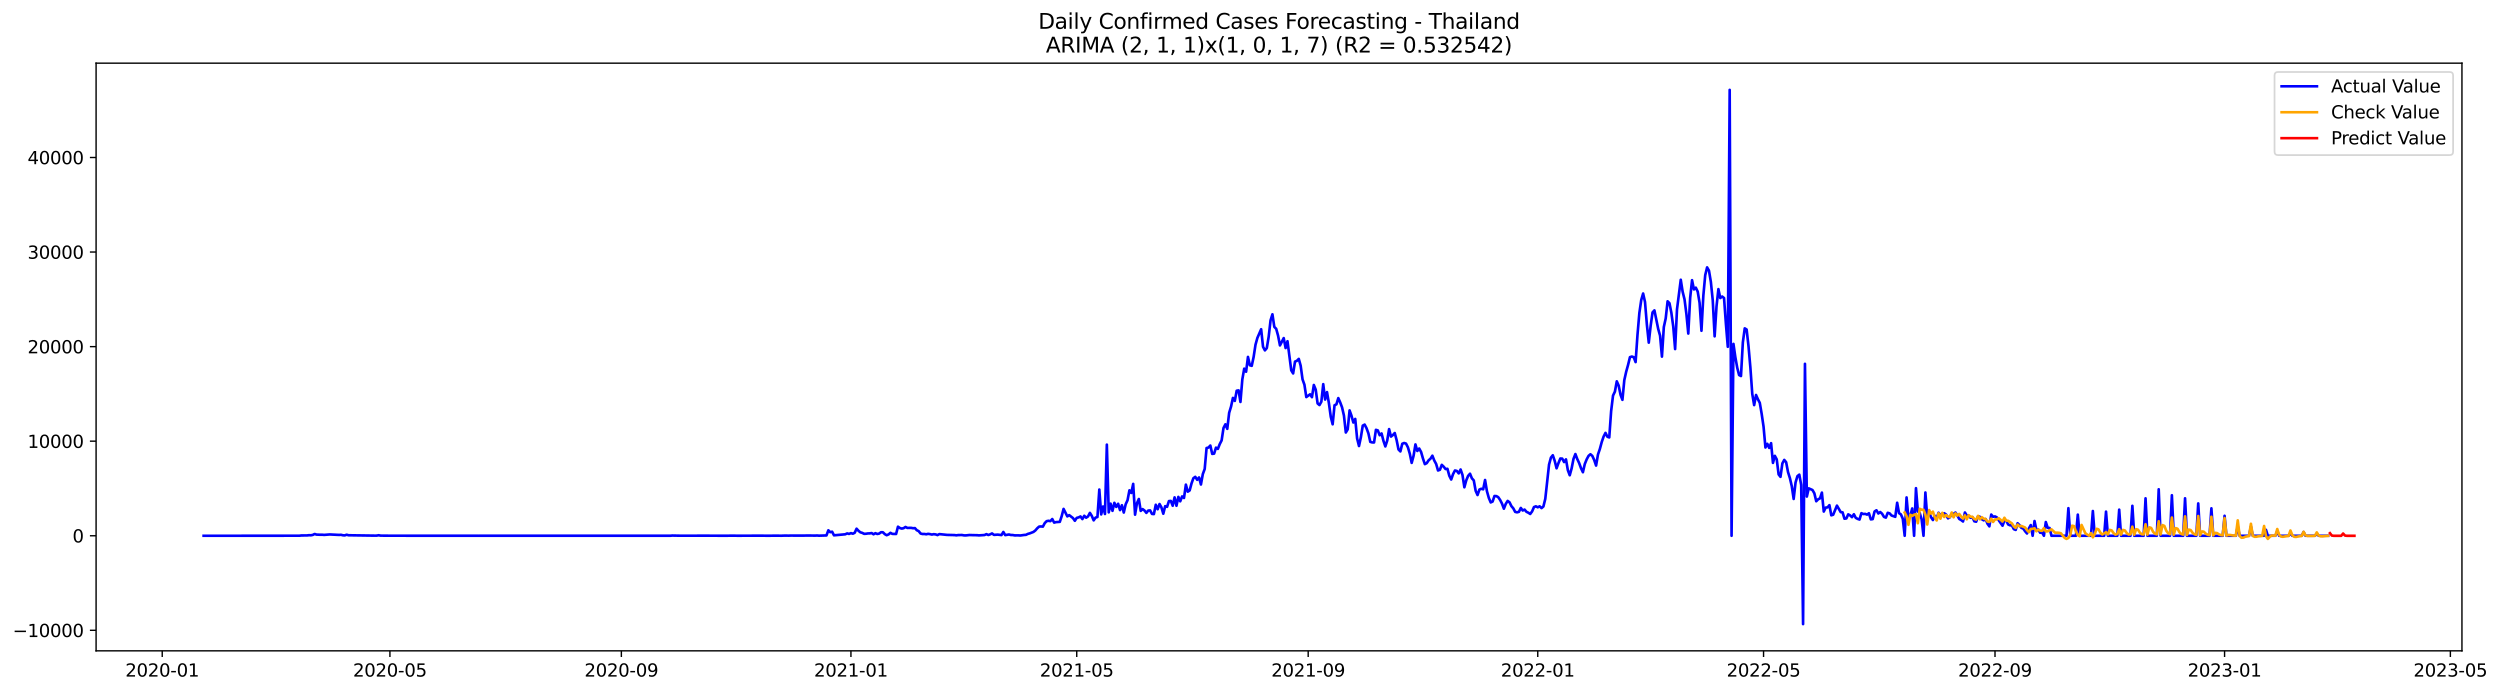 <?xml version="1.0" encoding="utf-8" standalone="no"?>
<!DOCTYPE svg PUBLIC "-//W3C//DTD SVG 1.1//EN"
  "http://www.w3.org/Graphics/SVG/1.1/DTD/svg11.dtd">
<svg xmlns:xlink="http://www.w3.org/1999/xlink" width="1415.133pt" height="392.274pt" viewBox="0 0 1415.133 392.274" xmlns="http://www.w3.org/2000/svg" version="1.1">
 <defs>
  <style type="text/css">*{stroke-linejoin: round; stroke-linecap: butt}</style>
 </defs>
 <g id="figure_1">
  <g id="patch_1">
   <path d="M 0 392.274 
L 1415.133 392.274 
L 1415.133 0 
L 0 0 
z
" style="fill: #ffffff"/>
  </g>
  <g id="axes_1">
   <g id="patch_2">
    <path d="M 54.392 368.396 
L 1393.592 368.396 
L 1393.592 35.755 
L 54.392 35.755 
z
" style="fill: #ffffff"/>
   </g>
   <g id="matplotlib.axis_1">
    <g id="xtick_1">
     <g id="line2d_1">
      <defs>
       <path id="m85ce8b664c" d="M 0 0 
L 0 3.5 
" style="stroke: #000000; stroke-width: 0.8"/>
      </defs>
      <g>
       <use xlink:href="#m85ce8b664c" x="91.832" y="368.396" style="stroke: #000000; stroke-width: 0.8"/>
      </g>
     </g>
     <g id="text_1">
      <!-- 2020-01 -->
      <g transform="translate(70.94 382.994)scale(0.1 -0.1)">
       <defs>
        <path id="DejaVuSans-32" d="M 1228 531 
L 3431 531 
L 3431 0 
L 469 0 
L 469 531 
Q 828 903 1448 1529 
Q 2069 2156 2228 2338 
Q 2531 2678 2651 2914 
Q 2772 3150 2772 3378 
Q 2772 3750 2511 3984 
Q 2250 4219 1831 4219 
Q 1534 4219 1204 4116 
Q 875 4013 500 3803 
L 500 4441 
Q 881 4594 1212 4672 
Q 1544 4750 1819 4750 
Q 2544 4750 2975 4387 
Q 3406 4025 3406 3419 
Q 3406 3131 3298 2873 
Q 3191 2616 2906 2266 
Q 2828 2175 2409 1742 
Q 1991 1309 1228 531 
z
" transform="scale(0.016)"/>
        <path id="DejaVuSans-30" d="M 2034 4250 
Q 1547 4250 1301 3770 
Q 1056 3291 1056 2328 
Q 1056 1369 1301 889 
Q 1547 409 2034 409 
Q 2525 409 2770 889 
Q 3016 1369 3016 2328 
Q 3016 3291 2770 3770 
Q 2525 4250 2034 4250 
z
M 2034 4750 
Q 2819 4750 3233 4129 
Q 3647 3509 3647 2328 
Q 3647 1150 3233 529 
Q 2819 -91 2034 -91 
Q 1250 -91 836 529 
Q 422 1150 422 2328 
Q 422 3509 836 4129 
Q 1250 4750 2034 4750 
z
" transform="scale(0.016)"/>
        <path id="DejaVuSans-2d" d="M 313 2009 
L 1997 2009 
L 1997 1497 
L 313 1497 
L 313 2009 
z
" transform="scale(0.016)"/>
        <path id="DejaVuSans-31" d="M 794 531 
L 1825 531 
L 1825 4091 
L 703 3866 
L 703 4441 
L 1819 4666 
L 2450 4666 
L 2450 531 
L 3481 531 
L 3481 0 
L 794 0 
L 794 531 
z
" transform="scale(0.016)"/>
       </defs>
       <use xlink:href="#DejaVuSans-32"/>
       <use xlink:href="#DejaVuSans-30" x="63.623"/>
       <use xlink:href="#DejaVuSans-32" x="127.246"/>
       <use xlink:href="#DejaVuSans-30" x="190.869"/>
       <use xlink:href="#DejaVuSans-2d" x="254.492"/>
       <use xlink:href="#DejaVuSans-30" x="290.576"/>
       <use xlink:href="#DejaVuSans-31" x="354.199"/>
      </g>
     </g>
    </g>
    <g id="xtick_2">
     <g id="line2d_2">
      <g>
       <use xlink:href="#m85ce8b664c" x="220.714" y="368.396" style="stroke: #000000; stroke-width: 0.8"/>
      </g>
     </g>
     <g id="text_2">
      <!-- 2020-05 -->
      <g transform="translate(199.822 382.994)scale(0.1 -0.1)">
       <defs>
        <path id="DejaVuSans-35" d="M 691 4666 
L 3169 4666 
L 3169 4134 
L 1269 4134 
L 1269 2991 
Q 1406 3038 1543 3061 
Q 1681 3084 1819 3084 
Q 2600 3084 3056 2656 
Q 3513 2228 3513 1497 
Q 3513 744 3044 326 
Q 2575 -91 1722 -91 
Q 1428 -91 1123 -41 
Q 819 9 494 109 
L 494 744 
Q 775 591 1075 516 
Q 1375 441 1709 441 
Q 2250 441 2565 725 
Q 2881 1009 2881 1497 
Q 2881 1984 2565 2268 
Q 2250 2553 1709 2553 
Q 1456 2553 1204 2497 
Q 953 2441 691 2322 
L 691 4666 
z
" transform="scale(0.016)"/>
       </defs>
       <use xlink:href="#DejaVuSans-32"/>
       <use xlink:href="#DejaVuSans-30" x="63.623"/>
       <use xlink:href="#DejaVuSans-32" x="127.246"/>
       <use xlink:href="#DejaVuSans-30" x="190.869"/>
       <use xlink:href="#DejaVuSans-2d" x="254.492"/>
       <use xlink:href="#DejaVuSans-30" x="290.576"/>
       <use xlink:href="#DejaVuSans-35" x="354.199"/>
      </g>
     </g>
    </g>
    <g id="xtick_3">
     <g id="line2d_3">
      <g>
       <use xlink:href="#m85ce8b664c" x="351.726" y="368.396" style="stroke: #000000; stroke-width: 0.8"/>
      </g>
     </g>
     <g id="text_3">
      <!-- 2020-09 -->
      <g transform="translate(330.834 382.994)scale(0.1 -0.1)">
       <defs>
        <path id="DejaVuSans-39" d="M 703 97 
L 703 672 
Q 941 559 1184 500 
Q 1428 441 1663 441 
Q 2288 441 2617 861 
Q 2947 1281 2994 2138 
Q 2813 1869 2534 1725 
Q 2256 1581 1919 1581 
Q 1219 1581 811 2004 
Q 403 2428 403 3163 
Q 403 3881 828 4315 
Q 1253 4750 1959 4750 
Q 2769 4750 3195 4129 
Q 3622 3509 3622 2328 
Q 3622 1225 3098 567 
Q 2575 -91 1691 -91 
Q 1453 -91 1209 -44 
Q 966 3 703 97 
z
M 1959 2075 
Q 2384 2075 2632 2365 
Q 2881 2656 2881 3163 
Q 2881 3666 2632 3958 
Q 2384 4250 1959 4250 
Q 1534 4250 1286 3958 
Q 1038 3666 1038 3163 
Q 1038 2656 1286 2365 
Q 1534 2075 1959 2075 
z
" transform="scale(0.016)"/>
       </defs>
       <use xlink:href="#DejaVuSans-32"/>
       <use xlink:href="#DejaVuSans-30" x="63.623"/>
       <use xlink:href="#DejaVuSans-32" x="127.246"/>
       <use xlink:href="#DejaVuSans-30" x="190.869"/>
       <use xlink:href="#DejaVuSans-2d" x="254.492"/>
       <use xlink:href="#DejaVuSans-30" x="290.576"/>
       <use xlink:href="#DejaVuSans-39" x="354.199"/>
      </g>
     </g>
    </g>
    <g id="xtick_4">
     <g id="line2d_4">
      <g>
       <use xlink:href="#m85ce8b664c" x="481.673" y="368.396" style="stroke: #000000; stroke-width: 0.8"/>
      </g>
     </g>
     <g id="text_4">
      <!-- 2021-01 -->
      <g transform="translate(460.782 382.994)scale(0.1 -0.1)">
       <use xlink:href="#DejaVuSans-32"/>
       <use xlink:href="#DejaVuSans-30" x="63.623"/>
       <use xlink:href="#DejaVuSans-32" x="127.246"/>
       <use xlink:href="#DejaVuSans-31" x="190.869"/>
       <use xlink:href="#DejaVuSans-2d" x="254.492"/>
       <use xlink:href="#DejaVuSans-30" x="290.576"/>
       <use xlink:href="#DejaVuSans-31" x="354.199"/>
      </g>
     </g>
    </g>
    <g id="xtick_5">
     <g id="line2d_5">
      <g>
       <use xlink:href="#m85ce8b664c" x="609.49" y="368.396" style="stroke: #000000; stroke-width: 0.8"/>
      </g>
     </g>
     <g id="text_5">
      <!-- 2021-05 -->
      <g transform="translate(588.598 382.994)scale(0.1 -0.1)">
       <use xlink:href="#DejaVuSans-32"/>
       <use xlink:href="#DejaVuSans-30" x="63.623"/>
       <use xlink:href="#DejaVuSans-32" x="127.246"/>
       <use xlink:href="#DejaVuSans-31" x="190.869"/>
       <use xlink:href="#DejaVuSans-2d" x="254.492"/>
       <use xlink:href="#DejaVuSans-30" x="290.576"/>
       <use xlink:href="#DejaVuSans-35" x="354.199"/>
      </g>
     </g>
    </g>
    <g id="xtick_6">
     <g id="line2d_6">
      <g>
       <use xlink:href="#m85ce8b664c" x="740.502" y="368.396" style="stroke: #000000; stroke-width: 0.8"/>
      </g>
     </g>
     <g id="text_6">
      <!-- 2021-09 -->
      <g transform="translate(719.61 382.994)scale(0.1 -0.1)">
       <use xlink:href="#DejaVuSans-32"/>
       <use xlink:href="#DejaVuSans-30" x="63.623"/>
       <use xlink:href="#DejaVuSans-32" x="127.246"/>
       <use xlink:href="#DejaVuSans-31" x="190.869"/>
       <use xlink:href="#DejaVuSans-2d" x="254.492"/>
       <use xlink:href="#DejaVuSans-30" x="290.576"/>
       <use xlink:href="#DejaVuSans-39" x="354.199"/>
      </g>
     </g>
    </g>
    <g id="xtick_7">
     <g id="line2d_7">
      <g>
       <use xlink:href="#m85ce8b664c" x="870.449" y="368.396" style="stroke: #000000; stroke-width: 0.8"/>
      </g>
     </g>
     <g id="text_7">
      <!-- 2022-01 -->
      <g transform="translate(849.557 382.994)scale(0.1 -0.1)">
       <use xlink:href="#DejaVuSans-32"/>
       <use xlink:href="#DejaVuSans-30" x="63.623"/>
       <use xlink:href="#DejaVuSans-32" x="127.246"/>
       <use xlink:href="#DejaVuSans-32" x="190.869"/>
       <use xlink:href="#DejaVuSans-2d" x="254.492"/>
       <use xlink:href="#DejaVuSans-30" x="290.576"/>
       <use xlink:href="#DejaVuSans-31" x="354.199"/>
      </g>
     </g>
    </g>
    <g id="xtick_8">
     <g id="line2d_8">
      <g>
       <use xlink:href="#m85ce8b664c" x="998.266" y="368.396" style="stroke: #000000; stroke-width: 0.8"/>
      </g>
     </g>
     <g id="text_8">
      <!-- 2022-05 -->
      <g transform="translate(977.374 382.994)scale(0.1 -0.1)">
       <use xlink:href="#DejaVuSans-32"/>
       <use xlink:href="#DejaVuSans-30" x="63.623"/>
       <use xlink:href="#DejaVuSans-32" x="127.246"/>
       <use xlink:href="#DejaVuSans-32" x="190.869"/>
       <use xlink:href="#DejaVuSans-2d" x="254.492"/>
       <use xlink:href="#DejaVuSans-30" x="290.576"/>
       <use xlink:href="#DejaVuSans-35" x="354.199"/>
      </g>
     </g>
    </g>
    <g id="xtick_9">
     <g id="line2d_9">
      <g>
       <use xlink:href="#m85ce8b664c" x="1129.278" y="368.396" style="stroke: #000000; stroke-width: 0.8"/>
      </g>
     </g>
     <g id="text_9">
      <!-- 2022-09 -->
      <g transform="translate(1108.386 382.994)scale(0.1 -0.1)">
       <use xlink:href="#DejaVuSans-32"/>
       <use xlink:href="#DejaVuSans-30" x="63.623"/>
       <use xlink:href="#DejaVuSans-32" x="127.246"/>
       <use xlink:href="#DejaVuSans-32" x="190.869"/>
       <use xlink:href="#DejaVuSans-2d" x="254.492"/>
       <use xlink:href="#DejaVuSans-30" x="290.576"/>
       <use xlink:href="#DejaVuSans-39" x="354.199"/>
      </g>
     </g>
    </g>
    <g id="xtick_10">
     <g id="line2d_10">
      <g>
       <use xlink:href="#m85ce8b664c" x="1259.225" y="368.396" style="stroke: #000000; stroke-width: 0.8"/>
      </g>
     </g>
     <g id="text_10">
      <!-- 2023-01 -->
      <g transform="translate(1238.333 382.994)scale(0.1 -0.1)">
       <defs>
        <path id="DejaVuSans-33" d="M 2597 2516 
Q 3050 2419 3304 2112 
Q 3559 1806 3559 1356 
Q 3559 666 3084 287 
Q 2609 -91 1734 -91 
Q 1441 -91 1130 -33 
Q 819 25 488 141 
L 488 750 
Q 750 597 1062 519 
Q 1375 441 1716 441 
Q 2309 441 2620 675 
Q 2931 909 2931 1356 
Q 2931 1769 2642 2001 
Q 2353 2234 1838 2234 
L 1294 2234 
L 1294 2753 
L 1863 2753 
Q 2328 2753 2575 2939 
Q 2822 3125 2822 3475 
Q 2822 3834 2567 4026 
Q 2313 4219 1838 4219 
Q 1578 4219 1281 4162 
Q 984 4106 628 3988 
L 628 4550 
Q 988 4650 1302 4700 
Q 1616 4750 1894 4750 
Q 2613 4750 3031 4423 
Q 3450 4097 3450 3541 
Q 3450 3153 3228 2886 
Q 3006 2619 2597 2516 
z
" transform="scale(0.016)"/>
       </defs>
       <use xlink:href="#DejaVuSans-32"/>
       <use xlink:href="#DejaVuSans-30" x="63.623"/>
       <use xlink:href="#DejaVuSans-32" x="127.246"/>
       <use xlink:href="#DejaVuSans-33" x="190.869"/>
       <use xlink:href="#DejaVuSans-2d" x="254.492"/>
       <use xlink:href="#DejaVuSans-30" x="290.576"/>
       <use xlink:href="#DejaVuSans-31" x="354.199"/>
      </g>
     </g>
    </g>
    <g id="xtick_11">
     <g id="line2d_11">
      <g>
       <use xlink:href="#m85ce8b664c" x="1387.042" y="368.396" style="stroke: #000000; stroke-width: 0.8"/>
      </g>
     </g>
     <g id="text_11">
      <!-- 2023-05 -->
      <g transform="translate(1366.15 382.994)scale(0.1 -0.1)">
       <use xlink:href="#DejaVuSans-32"/>
       <use xlink:href="#DejaVuSans-30" x="63.623"/>
       <use xlink:href="#DejaVuSans-32" x="127.246"/>
       <use xlink:href="#DejaVuSans-33" x="190.869"/>
       <use xlink:href="#DejaVuSans-2d" x="254.492"/>
       <use xlink:href="#DejaVuSans-30" x="290.576"/>
       <use xlink:href="#DejaVuSans-35" x="354.199"/>
      </g>
     </g>
    </g>
   </g>
   <g id="matplotlib.axis_2">
    <g id="ytick_1">
     <g id="line2d_12">
      <defs>
       <path id="m3eceae4341" d="M 0 0 
L -3.5 0 
" style="stroke: #000000; stroke-width: 0.8"/>
      </defs>
      <g>
       <use xlink:href="#m3eceae4341" x="54.392" y="356.798" style="stroke: #000000; stroke-width: 0.8"/>
      </g>
     </g>
     <g id="text_12">
      <!-- −10000 -->
      <g transform="translate(7.2 360.597)scale(0.1 -0.1)">
       <defs>
        <path id="DejaVuSans-2212" d="M 678 2272 
L 4684 2272 
L 4684 1741 
L 678 1741 
L 678 2272 
z
" transform="scale(0.016)"/>
       </defs>
       <use xlink:href="#DejaVuSans-2212"/>
       <use xlink:href="#DejaVuSans-31" x="83.789"/>
       <use xlink:href="#DejaVuSans-30" x="147.412"/>
       <use xlink:href="#DejaVuSans-30" x="211.035"/>
       <use xlink:href="#DejaVuSans-30" x="274.658"/>
       <use xlink:href="#DejaVuSans-30" x="338.281"/>
      </g>
     </g>
    </g>
    <g id="ytick_2">
     <g id="line2d_13">
      <g>
       <use xlink:href="#m3eceae4341" x="54.392" y="303.267" style="stroke: #000000; stroke-width: 0.8"/>
      </g>
     </g>
     <g id="text_13">
      <!-- 0 -->
      <g transform="translate(41.03 307.066)scale(0.1 -0.1)">
       <use xlink:href="#DejaVuSans-30"/>
      </g>
     </g>
    </g>
    <g id="ytick_3">
     <g id="line2d_14">
      <g>
       <use xlink:href="#m3eceae4341" x="54.392" y="249.737" style="stroke: #000000; stroke-width: 0.8"/>
      </g>
     </g>
     <g id="text_14">
      <!-- 10000 -->
      <g transform="translate(15.58 253.536)scale(0.1 -0.1)">
       <use xlink:href="#DejaVuSans-31"/>
       <use xlink:href="#DejaVuSans-30" x="63.623"/>
       <use xlink:href="#DejaVuSans-30" x="127.246"/>
       <use xlink:href="#DejaVuSans-30" x="190.869"/>
       <use xlink:href="#DejaVuSans-30" x="254.492"/>
      </g>
     </g>
    </g>
    <g id="ytick_4">
     <g id="line2d_15">
      <g>
       <use xlink:href="#m3eceae4341" x="54.392" y="196.206" style="stroke: #000000; stroke-width: 0.8"/>
      </g>
     </g>
     <g id="text_15">
      <!-- 20000 -->
      <g transform="translate(15.58 200.005)scale(0.1 -0.1)">
       <use xlink:href="#DejaVuSans-32"/>
       <use xlink:href="#DejaVuSans-30" x="63.623"/>
       <use xlink:href="#DejaVuSans-30" x="127.246"/>
       <use xlink:href="#DejaVuSans-30" x="190.869"/>
       <use xlink:href="#DejaVuSans-30" x="254.492"/>
      </g>
     </g>
    </g>
    <g id="ytick_5">
     <g id="line2d_16">
      <g>
       <use xlink:href="#m3eceae4341" x="54.392" y="142.675" style="stroke: #000000; stroke-width: 0.8"/>
      </g>
     </g>
     <g id="text_16">
      <!-- 30000 -->
      <g transform="translate(15.58 146.474)scale(0.1 -0.1)">
       <use xlink:href="#DejaVuSans-33"/>
       <use xlink:href="#DejaVuSans-30" x="63.623"/>
       <use xlink:href="#DejaVuSans-30" x="127.246"/>
       <use xlink:href="#DejaVuSans-30" x="190.869"/>
       <use xlink:href="#DejaVuSans-30" x="254.492"/>
      </g>
     </g>
    </g>
    <g id="ytick_6">
     <g id="line2d_17">
      <g>
       <use xlink:href="#m3eceae4341" x="54.392" y="89.145" style="stroke: #000000; stroke-width: 0.8"/>
      </g>
     </g>
     <g id="text_17">
      <!-- 40000 -->
      <g transform="translate(15.58 92.944)scale(0.1 -0.1)">
       <defs>
        <path id="DejaVuSans-34" d="M 2419 4116 
L 825 1625 
L 2419 1625 
L 2419 4116 
z
M 2253 4666 
L 3047 4666 
L 3047 1625 
L 3713 1625 
L 3713 1100 
L 3047 1100 
L 3047 0 
L 2419 0 
L 2419 1100 
L 313 1100 
L 313 1709 
L 2253 4666 
z
" transform="scale(0.016)"/>
       </defs>
       <use xlink:href="#DejaVuSans-34"/>
       <use xlink:href="#DejaVuSans-30" x="63.623"/>
       <use xlink:href="#DejaVuSans-30" x="127.246"/>
       <use xlink:href="#DejaVuSans-30" x="190.869"/>
       <use xlink:href="#DejaVuSans-30" x="254.492"/>
      </g>
     </g>
    </g>
   </g>
   <g id="line2d_18">
    <path d="M 115.265 303.267 
L 136.568 303.267 
L 169.587 303.23 
L 170.652 303.096 
L 173.848 303.08 
L 174.913 302.946 
L 175.978 303 
L 177.043 302.791 
L 178.108 302.261 
L 179.173 302.614 
L 181.304 302.694 
L 182.369 302.673 
L 183.434 302.78 
L 186.629 302.528 
L 191.955 302.791 
L 193.02 302.721 
L 194.085 302.994 
L 195.15 303.064 
L 196.216 302.673 
L 197.281 302.978 
L 212.193 303.198 
L 213.258 303.187 
L 214.323 302.983 
L 215.388 303.187 
L 219.649 303.23 
L 246.277 303.256 
L 266.515 303.24 
L 270.775 303.267 
L 273.971 303.262 
L 379.42 303.262 
L 380.485 303.149 
L 384.745 303.235 
L 393.266 303.235 
L 397.527 303.219 
L 401.787 303.23 
L 411.374 303.251 
L 414.569 303.203 
L 417.765 303.251 
L 420.96 303.235 
L 431.611 303.224 
L 434.807 303.256 
L 439.067 303.208 
L 442.263 303.246 
L 444.393 303.165 
L 446.523 303.208 
L 447.588 303.155 
L 449.719 303.171 
L 453.979 303.192 
L 457.175 303.133 
L 461.435 303.176 
L 462.5 303.117 
L 463.566 303.219 
L 467.826 303.085 
L 468.891 300.184 
L 469.956 301.222 
L 471.022 300.981 
L 472.087 303.021 
L 478.478 302.437 
L 479.543 301.929 
L 480.608 302.229 
L 481.673 301.774 
L 482.738 302.111 
L 483.803 301.581 
L 484.868 299.279 
L 485.933 300.446 
L 486.999 301.313 
L 488.064 301.634 
L 489.129 302.17 
L 490.194 302.132 
L 491.259 301.956 
L 492.324 301.934 
L 493.389 301.731 
L 494.455 302.427 
L 495.52 301.816 
L 496.585 302.261 
L 497.65 302.036 
L 498.715 301.265 
L 499.78 301.292 
L 500.845 302.352 
L 501.911 302.951 
L 502.976 302.507 
L 504.041 301.613 
L 505.106 302.207 
L 507.236 302.266 
L 508.301 298.134 
L 509.367 298.883 
L 510.432 299.22 
L 511.497 298.974 
L 512.562 298.289 
L 513.627 298.829 
L 515.757 298.792 
L 516.823 299.011 
L 517.888 298.937 
L 518.953 300.13 
L 520.018 300.644 
L 521.083 301.998 
L 522.148 302.271 
L 523.213 302.255 
L 524.279 302.427 
L 525.344 302.191 
L 526.409 302.33 
L 527.474 302.593 
L 528.539 302.379 
L 529.604 302.502 
L 530.669 302.882 
L 531.734 302.33 
L 535.995 302.775 
L 540.256 302.882 
L 541.321 303.026 
L 542.386 302.882 
L 544.516 302.839 
L 545.581 303.042 
L 546.646 303.08 
L 548.777 302.844 
L 550.907 302.919 
L 553.037 302.946 
L 554.102 303.058 
L 557.298 302.85 
L 558.363 302.357 
L 559.428 302.85 
L 560.493 302.47 
L 561.558 301.95 
L 562.624 302.775 
L 564.754 302.619 
L 566.884 302.876 
L 567.949 301.121 
L 569.014 302.898 
L 571.145 302.55 
L 572.21 302.839 
L 573.275 302.855 
L 574.34 303.058 
L 576.47 303.042 
L 577.535 303.128 
L 579.666 302.818 
L 580.731 302.753 
L 581.796 302.229 
L 582.861 301.929 
L 584.991 301.099 
L 586.057 300.275 
L 587.122 299.044 
L 588.187 298.091 
L 589.252 297.994 
L 590.317 298.101 
L 591.382 296.105 
L 592.447 295.007 
L 593.513 294.799 
L 594.578 294.986 
L 595.643 293.808 
L 596.708 295.826 
L 597.773 295.543 
L 599.903 295.398 
L 600.969 292.186 
L 602.034 288.07 
L 604.164 292.304 
L 605.229 291.603 
L 607.359 293.252 
L 608.425 294.793 
L 609.49 293.145 
L 610.555 292.882 
L 611.62 292.342 
L 612.685 293.83 
L 613.75 291.961 
L 614.815 293.037 
L 615.881 292.326 
L 616.946 290.318 
L 618.011 292.02 
L 619.076 294.542 
L 620.141 292.995 
L 621.206 292.652 
L 622.271 277.107 
L 623.336 291.191 
L 624.402 286.699 
L 625.467 290.944 
L 626.532 251.69 
L 627.597 290.029 
L 628.662 285.099 
L 629.727 289.156 
L 630.792 284.633 
L 631.858 286.93 
L 632.923 285.163 
L 633.988 288.744 
L 635.053 285.998 
L 636.118 290.125 
L 637.183 285.479 
L 638.248 283.145 
L 639.314 277.556 
L 640.379 279.028 
L 641.444 273.906 
L 642.509 291.33 
L 643.574 284.853 
L 644.639 282.465 
L 645.704 289.183 
L 646.77 288.188 
L 647.835 288.969 
L 648.9 290.318 
L 649.965 289.017 
L 651.03 288.921 
L 652.095 290.902 
L 653.16 291.009 
L 654.226 285.725 
L 655.291 288.257 
L 656.356 285.308 
L 657.421 287.208 
L 658.486 290.789 
L 659.551 286.517 
L 660.616 286.897 
L 661.682 283.637 
L 662.747 283.557 
L 663.812 286.271 
L 664.877 281.539 
L 665.942 286.277 
L 667.007 281.277 
L 668.072 283.761 
L 669.137 280.998 
L 670.203 281.876 
L 671.268 274.328 
L 672.333 278.311 
L 673.398 277.647 
L 674.463 273.649 
L 675.528 270.683 
L 676.593 269.918 
L 677.659 271.598 
L 678.724 270.26 
L 679.789 274.254 
L 680.854 268.371 
L 681.919 265.485 
L 682.984 253.612 
L 684.049 253.344 
L 685.115 252.204 
L 686.18 256.931 
L 687.245 256.776 
L 688.31 253.393 
L 689.375 254.094 
L 690.44 251.385 
L 691.505 249.298 
L 692.571 242.258 
L 693.636 240.187 
L 694.701 242.751 
L 695.766 233.667 
L 696.831 230.171 
L 697.896 225.246 
L 698.961 226.932 
L 700.027 221.178 
L 701.092 220.958 
L 702.157 227.521 
L 703.222 214.765 
L 704.287 208.684 
L 705.352 210.418 
L 706.417 202.03 
L 707.483 206.767 
L 708.548 207.073 
L 709.613 202.089 
L 710.678 195.135 
L 711.743 191.281 
L 713.873 186.367 
L 714.939 196.297 
L 716.004 198.331 
L 717.069 197.046 
L 718.134 190.649 
L 719.199 181.314 
L 720.264 177.909 
L 721.329 185.039 
L 722.394 186.131 
L 723.46 190.012 
L 724.525 195.521 
L 726.655 191.377 
L 727.72 197.003 
L 728.785 193.149 
L 730.916 209.637 
L 731.981 211.382 
L 733.046 204.68 
L 734.111 204.23 
L 735.176 203.154 
L 736.241 206.998 
L 737.306 214.749 
L 738.372 217.768 
L 739.437 224.759 
L 741.567 223.207 
L 742.632 224.829 
L 743.697 217.929 
L 744.762 220.552 
L 745.828 228.388 
L 746.893 229.282 
L 747.958 227.382 
L 749.023 217.452 
L 750.088 226.167 
L 751.153 221.949 
L 752.218 228.169 
L 753.284 235.91 
L 754.349 240.176 
L 755.414 229.406 
L 756.479 228.876 
L 757.544 225.353 
L 758.609 227.741 
L 759.674 230.594 
L 760.74 235.235 
L 761.805 244.817 
L 762.87 243.034 
L 763.935 232.307 
L 765 235.299 
L 766.065 239.164 
L 767.13 237.141 
L 768.195 248.195 
L 769.261 252.472 
L 770.326 247.52 
L 771.391 240.931 
L 772.456 240.347 
L 773.521 242.371 
L 774.586 245.304 
L 775.651 250.111 
L 776.717 250.438 
L 777.782 250.454 
L 778.847 243.313 
L 779.912 243.634 
L 780.977 246.364 
L 782.042 245.363 
L 783.107 249.549 
L 784.173 252.707 
L 785.238 249.394 
L 786.303 242.906 
L 787.368 247.135 
L 788.433 246.268 
L 789.498 245.117 
L 790.563 249.142 
L 791.629 254.437 
L 792.694 255.529 
L 793.759 251.198 
L 794.824 250.759 
L 795.889 251.112 
L 796.954 253.211 
L 798.019 256.829 
L 799.085 262.016 
L 800.15 258.023 
L 801.215 251.567 
L 802.28 255.261 
L 803.345 253.89 
L 804.41 255.844 
L 805.475 259.559 
L 806.541 262.723 
L 807.606 262.161 
L 808.671 260.55 
L 809.736 259.64 
L 810.801 257.943 
L 811.866 260.657 
L 812.931 262.627 
L 813.996 266.31 
L 815.062 265.913 
L 816.127 263.141 
L 817.192 264.163 
L 818.257 265.491 
L 819.322 265.373 
L 820.387 269.313 
L 821.452 271.432 
L 822.518 268.344 
L 823.583 266.326 
L 824.648 266.572 
L 825.713 267.964 
L 826.778 265.764 
L 827.843 268.858 
L 828.908 275.827 
L 829.974 271.914 
L 831.039 269.355 
L 832.104 268.156 
L 833.169 270.758 
L 834.234 271.93 
L 835.299 277.824 
L 836.364 280.217 
L 837.43 277.112 
L 838.495 276.657 
L 839.56 276.973 
L 840.625 271.705 
L 841.69 278.086 
L 842.755 281.855 
L 843.82 284.398 
L 844.886 283.9 
L 845.951 280.768 
L 847.016 280.822 
L 848.081 281.432 
L 849.146 282.995 
L 850.211 285.077 
L 851.276 287.947 
L 852.342 285.227 
L 853.407 283.546 
L 854.472 284.333 
L 855.537 286.501 
L 856.602 287.749 
L 857.667 289.751 
L 858.732 290.013 
L 859.797 289.713 
L 860.863 287.529 
L 861.928 288.969 
L 862.993 288.461 
L 864.058 289.713 
L 865.123 290.222 
L 866.188 290.928 
L 867.253 289.483 
L 868.319 287.01 
L 869.384 286.614 
L 870.449 287.149 
L 871.514 286.608 
L 872.579 287.599 
L 873.644 286.721 
L 874.709 282.396 
L 876.84 262.98 
L 877.905 259.035 
L 878.97 257.707 
L 880.035 260.839 
L 881.1 265.084 
L 882.165 262.15 
L 883.231 259.549 
L 884.296 259.597 
L 885.361 261.551 
L 886.426 260.03 
L 887.491 266.176 
L 888.556 269.024 
L 889.621 265.143 
L 890.687 259.752 
L 891.752 257.017 
L 892.817 259.843 
L 893.882 262.124 
L 894.947 265.052 
L 896.012 267.305 
L 897.077 262.653 
L 898.143 260.025 
L 899.208 258.034 
L 900.273 257.134 
L 901.338 258.066 
L 902.403 260.4 
L 903.468 263.537 
L 904.533 257.3 
L 905.598 254.169 
L 906.664 250.224 
L 907.729 247.114 
L 908.794 245.031 
L 909.859 247.221 
L 910.924 247.606 
L 911.989 232.703 
L 913.054 223.924 
L 914.12 221.676 
L 915.185 215.852 
L 916.25 218.25 
L 917.315 223.506 
L 918.38 226.328 
L 919.445 215.145 
L 920.51 210.397 
L 921.576 206.559 
L 922.641 202.175 
L 923.706 201.811 
L 924.771 202.185 
L 925.836 204.969 
L 926.901 189.611 
L 927.966 177.165 
L 929.032 169.805 
L 930.097 166.148 
L 931.162 170.945 
L 932.227 183.835 
L 933.292 193.958 
L 934.357 184.445 
L 935.422 176.838 
L 936.488 175.682 
L 938.618 186.137 
L 939.683 189.986 
L 940.748 201.864 
L 941.813 185.109 
L 942.878 180.232 
L 943.944 170.554 
L 945.009 171.625 
L 946.074 177.02 
L 947.139 184.804 
L 948.204 197.587 
L 949.269 175.088 
L 951.399 158.354 
L 952.465 165.137 
L 953.53 169.462 
L 954.595 177.786 
L 955.66 188.808 
L 956.725 168.563 
L 957.79 158.606 
L 958.855 163.82 
L 959.921 162.835 
L 960.986 165.046 
L 962.051 171.394 
L 963.116 187.223 
L 964.181 167.358 
L 965.246 155.737 
L 966.311 151.353 
L 967.377 153.226 
L 968.442 159.591 
L 969.507 170.019 
L 970.572 190.382 
L 971.637 173.445 
L 972.702 163.654 
L 973.767 168.691 
L 974.833 167.845 
L 975.898 168.696 
L 976.963 183.428 
L 978.028 196.302 
L 979.093 50.876 
L 980.158 303.267 
L 981.223 194.659 
L 982.289 202.137 
L 983.354 208.116 
L 984.419 212.297 
L 985.484 212.849 
L 986.549 193.77 
L 987.614 185.869 
L 988.679 186.528 
L 989.745 195.928 
L 990.81 208.068 
L 991.875 223.003 
L 992.94 229.309 
L 994.005 223.576 
L 995.07 225.985 
L 996.135 228.041 
L 997.2 234.277 
L 998.266 241.52 
L 999.331 253.318 
L 1000.396 251.23 
L 1001.461 253.548 
L 1002.526 250.861 
L 1003.591 262.022 
L 1004.656 258.034 
L 1005.722 260.009 
L 1006.787 268.536 
L 1007.852 269.918 
L 1008.917 262.316 
L 1009.982 260.341 
L 1011.047 261.626 
L 1012.112 267.209 
L 1013.178 270.646 
L 1014.243 275.228 
L 1015.308 282.428 
L 1016.373 273.113 
L 1017.438 269.516 
L 1018.503 268.67 
L 1019.568 274.484 
L 1020.634 353.276 
L 1021.699 205.948 
L 1022.764 281.084 
L 1023.829 276.432 
L 1025.959 277.374 
L 1027.024 279.243 
L 1028.09 283.734 
L 1029.155 282.636 
L 1030.22 282.096 
L 1031.285 278.841 
L 1032.35 289.563 
L 1033.415 287.336 
L 1034.48 287.203 
L 1035.546 285.945 
L 1036.611 291.694 
L 1037.676 291.362 
L 1039.806 286.218 
L 1041.936 289.879 
L 1043.001 290.024 
L 1044.067 293.626 
L 1045.132 293.455 
L 1046.197 291.153 
L 1047.262 291.742 
L 1048.327 292.738 
L 1049.392 291.105 
L 1050.457 293.139 
L 1051.523 293.717 
L 1052.588 294.092 
L 1053.653 290.489 
L 1054.718 290.96 
L 1055.783 290.886 
L 1056.848 291.298 
L 1057.913 290.538 
L 1058.979 293.98 
L 1060.044 293.84 
L 1061.109 289.515 
L 1062.174 288.841 
L 1063.239 290.666 
L 1064.304 289.842 
L 1065.369 290.805 
L 1066.435 292.588 
L 1067.5 293.005 
L 1068.565 290.27 
L 1069.63 290.602 
L 1070.695 291.79 
L 1072.825 292.54 
L 1073.891 284.585 
L 1074.956 290.468 
L 1076.021 291.185 
L 1077.086 293.658 
L 1078.151 303.267 
L 1079.216 281.571 
L 1080.281 293.557 
L 1081.347 291.892 
L 1082.412 287.818 
L 1083.477 303.267 
L 1084.542 276.336 
L 1085.607 289.467 
L 1086.672 290.473 
L 1087.737 293.953 
L 1088.802 303.267 
L 1089.868 278.777 
L 1090.933 293.086 
L 1091.998 289.992 
L 1093.063 292.764 
L 1094.128 294.36 
L 1095.193 291.983 
L 1096.258 293.401 
L 1097.324 290.249 
L 1098.389 291.672 
L 1099.454 291.207 
L 1100.519 290.522 
L 1101.584 291.223 
L 1102.649 293.407 
L 1103.714 292.802 
L 1104.78 290.768 
L 1105.845 290.869 
L 1106.91 290.125 
L 1107.975 291.812 
L 1109.04 293.776 
L 1110.105 294.365 
L 1111.17 295.195 
L 1112.236 290.093 
L 1113.301 291.796 
L 1114.366 291.972 
L 1115.431 293.086 
L 1116.496 292.732 
L 1117.561 295.072 
L 1118.626 295.302 
L 1119.692 292.229 
L 1120.757 292.55 
L 1121.822 293.905 
L 1122.887 294.536 
L 1123.952 293.798 
L 1125.017 296.453 
L 1126.082 297.946 
L 1127.148 291.276 
L 1128.213 292.54 
L 1129.278 292.315 
L 1130.343 292.872 
L 1131.408 294.536 
L 1133.538 297.582 
L 1134.603 294.675 
L 1135.669 294.772 
L 1136.734 296.892 
L 1137.799 297.347 
L 1138.864 297.416 
L 1139.929 299.531 
L 1140.994 299.954 
L 1142.059 296.196 
L 1143.125 297.245 
L 1144.19 298.787 
L 1145.255 299.177 
L 1146.32 300.714 
L 1147.385 301.972 
L 1148.45 299.124 
L 1149.515 297.224 
L 1150.581 303.267 
L 1151.646 294.927 
L 1152.711 300.018 
L 1153.776 299.761 
L 1154.841 301.56 
L 1155.906 301.388 
L 1156.971 303.267 
L 1158.037 295.516 
L 1159.102 298.776 
L 1160.167 298.862 
L 1161.232 303.267 
L 1169.753 303.267 
L 1170.818 287.663 
L 1171.883 303.267 
L 1175.079 303.267 
L 1176.144 291.308 
L 1177.209 303.267 
L 1183.6 303.267 
L 1184.665 289.264 
L 1185.73 303.267 
L 1191.056 303.267 
L 1192.121 289.611 
L 1193.186 303.267 
L 1198.512 303.267 
L 1199.577 288.498 
L 1200.642 303.267 
L 1205.968 303.267 
L 1207.033 286.319 
L 1208.098 303.267 
L 1213.424 303.267 
L 1214.489 282.085 
L 1215.554 303.267 
L 1220.88 303.267 
L 1221.945 276.962 
L 1223.01 303.267 
L 1228.336 303.267 
L 1229.401 280.335 
L 1230.466 303.267 
L 1235.792 303.267 
L 1236.857 282.064 
L 1237.922 303.267 
L 1243.248 303.267 
L 1244.313 284.965 
L 1245.378 303.267 
L 1250.704 303.267 
L 1251.769 287.743 
L 1252.834 303.267 
L 1258.16 303.267 
L 1259.225 291.967 
L 1260.29 303.267 
L 1265.616 303.267 
L 1266.681 297.93 
L 1267.746 303.267 
L 1273.072 303.267 
L 1274.137 298.08 
L 1275.202 303.267 
L 1281.593 303.267 
L 1282.658 299.911 
L 1283.723 303.267 
L 1287.984 303.267 
L 1289.049 300.741 
L 1290.114 303.267 
L 1295.44 303.267 
L 1296.505 301.918 
L 1297.57 303.267 
L 1302.896 303.267 
L 1303.961 301.169 
L 1305.026 303.267 
L 1310.352 303.267 
L 1311.417 302.18 
L 1312.482 303.267 
L 1317.808 303.267 
L 1317.808 303.267 
" clip-path="url(#p457186754b)" style="fill: none; stroke: #0000ff; stroke-width: 1.5; stroke-linecap: square"/>
   </g>
   <g id="line2d_19">
    <path d="M 1078.151 290.127 
L 1079.216 292.154 
L 1080.281 297.062 
L 1081.347 291.406 
L 1082.412 292.028 
L 1083.477 291.35 
L 1084.542 291.088 
L 1085.607 296.176 
L 1086.672 288.017 
L 1087.737 288.523 
L 1088.802 288.546 
L 1089.868 291.262 
L 1090.933 296.899 
L 1091.998 288.713 
L 1093.063 290.699 
L 1094.128 289.619 
L 1095.193 292.867 
L 1096.258 294.598 
L 1097.324 290.533 
L 1098.389 293.622 
L 1099.454 290.294 
L 1100.519 292.638 
L 1101.584 291.563 
L 1102.649 292.366 
L 1103.714 292.756 
L 1104.78 290.106 
L 1105.845 292.822 
L 1106.91 290.587 
L 1107.975 291.856 
L 1109.04 290.932 
L 1110.105 292.406 
L 1111.17 293.565 
L 1112.236 291.742 
L 1113.301 293.946 
L 1114.366 291.625 
L 1115.431 292.508 
L 1116.496 292.545 
L 1117.561 293.775 
L 1118.626 294.132 
L 1119.692 292.006 
L 1120.757 293.934 
L 1121.822 292.76 
L 1122.887 293.6 
L 1123.952 293.806 
L 1125.017 295.224 
L 1126.082 295.434 
L 1127.148 293.602 
L 1128.213 295.441 
L 1129.278 294.033 
L 1130.343 294 
L 1131.408 293.342 
L 1133.538 295.164 
L 1134.603 293.077 
L 1135.669 294.773 
L 1136.734 294.793 
L 1138.864 296.307 
L 1139.929 297.968 
L 1140.994 298.818 
L 1142.059 296.954 
L 1143.125 297.945 
L 1144.19 297.719 
L 1146.32 298.607 
L 1147.385 300.082 
L 1148.45 301.179 
L 1149.515 299.432 
L 1150.581 299.317 
L 1151.646 299.041 
L 1152.711 300.728 
L 1153.776 299.796 
L 1154.841 300.367 
L 1155.906 300.466 
L 1156.971 298.942 
L 1158.037 300.811 
L 1159.102 300.732 
L 1161.232 299.628 
L 1163.362 301.584 
L 1164.427 301.52 
L 1165.493 301.595 
L 1166.558 301.86 
L 1168.688 304.452 
L 1169.753 305.05 
L 1170.818 304.508 
L 1171.883 302.879 
L 1172.949 297.581 
L 1174.014 297.81 
L 1175.079 300.9 
L 1176.144 302.874 
L 1177.209 303.533 
L 1178.274 297.144 
L 1180.405 301.815 
L 1181.47 302.632 
L 1182.535 303.248 
L 1183.6 301.774 
L 1184.665 304.157 
L 1185.73 302.315 
L 1186.795 299.32 
L 1187.86 299.637 
L 1188.926 301.469 
L 1189.991 302.549 
L 1192.121 301.285 
L 1193.186 302.473 
L 1194.251 299.959 
L 1195.316 300.239 
L 1196.382 301.755 
L 1197.447 302.63 
L 1198.512 302.247 
L 1199.577 299.533 
L 1200.642 302.619 
L 1201.707 299.967 
L 1202.772 300.234 
L 1203.838 301.736 
L 1204.903 302.574 
L 1205.968 302.437 
L 1207.033 298.117 
L 1208.098 302.67 
L 1209.163 299.556 
L 1210.228 299.847 
L 1211.294 301.524 
L 1212.359 302.433 
L 1213.424 302.514 
L 1214.489 296.749 
L 1215.554 302.625 
L 1216.619 298.48 
L 1217.684 298.845 
L 1218.75 300.998 
L 1219.815 302.14 
L 1220.88 302.465 
L 1221.945 295.037 
L 1223.01 302.525 
L 1224.075 297.231 
L 1225.14 297.687 
L 1226.206 300.394 
L 1227.271 301.813 
L 1228.336 302.366 
L 1229.401 292.956 
L 1230.466 302.653 
L 1231.531 298.943 
L 1232.596 299.289 
L 1233.661 301.219 
L 1234.727 302.23 
L 1235.792 302.628 
L 1236.857 292.285 
L 1237.922 302.797 
L 1238.987 299.775 
L 1240.052 300.05 
L 1241.117 301.609 
L 1242.183 302.425 
L 1243.248 302.762 
L 1244.313 292.099 
L 1245.378 302.922 
L 1246.443 300.81 
L 1247.508 301.006 
L 1248.573 302.102 
L 1249.639 302.675 
L 1250.704 302.913 
L 1251.769 292.502 
L 1252.834 303.032 
L 1253.899 301.624 
L 1254.964 301.756 
L 1256.029 302.489 
L 1257.095 302.871 
L 1258.16 303.03 
L 1259.225 293.26 
L 1260.29 303.162 
L 1261.355 302.796 
L 1262.42 302.842 
L 1264.551 303.159 
L 1265.616 303.189 
L 1266.681 294.542 
L 1267.746 303.337 
L 1268.811 304.39 
L 1269.876 304.317 
L 1270.941 303.811 
L 1273.072 303.399 
L 1274.137 296.493 
L 1275.202 303.347 
L 1276.267 303.85 
L 1277.332 303.802 
L 1278.397 303.544 
L 1280.528 303.332 
L 1281.593 297.741 
L 1282.658 303.437 
L 1283.723 305.041 
L 1284.788 303.886 
L 1285.853 303.126 
L 1287.984 303.223 
L 1289.049 299.45 
L 1290.114 302.714 
L 1291.179 303.705 
L 1292.244 303.854 
L 1294.374 303.466 
L 1295.44 303.365 
L 1296.505 300.295 
L 1297.57 302.946 
L 1298.635 303.852 
L 1299.7 303.927 
L 1301.83 303.472 
L 1302.896 303.37 
L 1303.961 301.025 
L 1305.026 303.032 
L 1306.091 303.357 
L 1308.221 303.387 
L 1310.352 303.297 
L 1311.417 301.357 
L 1312.482 303.115 
L 1313.547 303.557 
L 1314.612 303.592 
L 1316.742 303.367 
L 1317.808 303.317 
L 1317.808 303.317 
" clip-path="url(#p457186754b)" style="fill: none; stroke: #ffa500; stroke-width: 1.5; stroke-linecap: square"/>
   </g>
   <g id="line2d_20">
    <path d="M 1318.873 301.792 
L 1319.938 303.156 
L 1321.003 303.285 
L 1322.068 303.285 
L 1323.133 303.285 
L 1324.198 303.285 
L 1325.263 303.284 
L 1326.329 302.007 
L 1327.394 303.18 
L 1328.459 303.288 
L 1329.524 303.288 
L 1330.589 303.288 
L 1331.654 303.288 
L 1332.719 303.287 
" clip-path="url(#p457186754b)" style="fill: none; stroke: #ff0000; stroke-width: 1.5; stroke-linecap: square"/>
   </g>
   <g id="patch_3">
    <path d="M 54.392 368.396 
L 54.392 35.755 
" style="fill: none; stroke: #000000; stroke-width: 0.8; stroke-linejoin: miter; stroke-linecap: square"/>
   </g>
   <g id="patch_4">
    <path d="M 1393.592 368.396 
L 1393.592 35.755 
" style="fill: none; stroke: #000000; stroke-width: 0.8; stroke-linejoin: miter; stroke-linecap: square"/>
   </g>
   <g id="patch_5">
    <path d="M 54.392 368.396 
L 1393.592 368.396 
" style="fill: none; stroke: #000000; stroke-width: 0.8; stroke-linejoin: miter; stroke-linecap: square"/>
   </g>
   <g id="patch_6">
    <path d="M 54.392 35.755 
L 1393.592 35.755 
" style="fill: none; stroke: #000000; stroke-width: 0.8; stroke-linejoin: miter; stroke-linecap: square"/>
   </g>
   <g id="text_18">
    <!-- Daily Confirmed Cases Forecasting - Thailand -->
    <g transform="translate(587.726 16.318)scale(0.12 -0.12)">
     <defs>
      <path id="DejaVuSans-44" d="M 1259 4147 
L 1259 519 
L 2022 519 
Q 2988 519 3436 956 
Q 3884 1394 3884 2338 
Q 3884 3275 3436 3711 
Q 2988 4147 2022 4147 
L 1259 4147 
z
M 628 4666 
L 1925 4666 
Q 3281 4666 3915 4102 
Q 4550 3538 4550 2338 
Q 4550 1131 3912 565 
Q 3275 0 1925 0 
L 628 0 
L 628 4666 
z
" transform="scale(0.016)"/>
      <path id="DejaVuSans-61" d="M 2194 1759 
Q 1497 1759 1228 1600 
Q 959 1441 959 1056 
Q 959 750 1161 570 
Q 1363 391 1709 391 
Q 2188 391 2477 730 
Q 2766 1069 2766 1631 
L 2766 1759 
L 2194 1759 
z
M 3341 1997 
L 3341 0 
L 2766 0 
L 2766 531 
Q 2569 213 2275 61 
Q 1981 -91 1556 -91 
Q 1019 -91 701 211 
Q 384 513 384 1019 
Q 384 1609 779 1909 
Q 1175 2209 1959 2209 
L 2766 2209 
L 2766 2266 
Q 2766 2663 2505 2880 
Q 2244 3097 1772 3097 
Q 1472 3097 1187 3025 
Q 903 2953 641 2809 
L 641 3341 
Q 956 3463 1253 3523 
Q 1550 3584 1831 3584 
Q 2591 3584 2966 3190 
Q 3341 2797 3341 1997 
z
" transform="scale(0.016)"/>
      <path id="DejaVuSans-69" d="M 603 3500 
L 1178 3500 
L 1178 0 
L 603 0 
L 603 3500 
z
M 603 4863 
L 1178 4863 
L 1178 4134 
L 603 4134 
L 603 4863 
z
" transform="scale(0.016)"/>
      <path id="DejaVuSans-6c" d="M 603 4863 
L 1178 4863 
L 1178 0 
L 603 0 
L 603 4863 
z
" transform="scale(0.016)"/>
      <path id="DejaVuSans-79" d="M 2059 -325 
Q 1816 -950 1584 -1140 
Q 1353 -1331 966 -1331 
L 506 -1331 
L 506 -850 
L 844 -850 
Q 1081 -850 1212 -737 
Q 1344 -625 1503 -206 
L 1606 56 
L 191 3500 
L 800 3500 
L 1894 763 
L 2988 3500 
L 3597 3500 
L 2059 -325 
z
" transform="scale(0.016)"/>
      <path id="DejaVuSans-20" transform="scale(0.016)"/>
      <path id="DejaVuSans-43" d="M 4122 4306 
L 4122 3641 
Q 3803 3938 3442 4084 
Q 3081 4231 2675 4231 
Q 1875 4231 1450 3742 
Q 1025 3253 1025 2328 
Q 1025 1406 1450 917 
Q 1875 428 2675 428 
Q 3081 428 3442 575 
Q 3803 722 4122 1019 
L 4122 359 
Q 3791 134 3420 21 
Q 3050 -91 2638 -91 
Q 1578 -91 968 557 
Q 359 1206 359 2328 
Q 359 3453 968 4101 
Q 1578 4750 2638 4750 
Q 3056 4750 3426 4639 
Q 3797 4528 4122 4306 
z
" transform="scale(0.016)"/>
      <path id="DejaVuSans-6f" d="M 1959 3097 
Q 1497 3097 1228 2736 
Q 959 2375 959 1747 
Q 959 1119 1226 758 
Q 1494 397 1959 397 
Q 2419 397 2687 759 
Q 2956 1122 2956 1747 
Q 2956 2369 2687 2733 
Q 2419 3097 1959 3097 
z
M 1959 3584 
Q 2709 3584 3137 3096 
Q 3566 2609 3566 1747 
Q 3566 888 3137 398 
Q 2709 -91 1959 -91 
Q 1206 -91 779 398 
Q 353 888 353 1747 
Q 353 2609 779 3096 
Q 1206 3584 1959 3584 
z
" transform="scale(0.016)"/>
      <path id="DejaVuSans-6e" d="M 3513 2113 
L 3513 0 
L 2938 0 
L 2938 2094 
Q 2938 2591 2744 2837 
Q 2550 3084 2163 3084 
Q 1697 3084 1428 2787 
Q 1159 2491 1159 1978 
L 1159 0 
L 581 0 
L 581 3500 
L 1159 3500 
L 1159 2956 
Q 1366 3272 1645 3428 
Q 1925 3584 2291 3584 
Q 2894 3584 3203 3211 
Q 3513 2838 3513 2113 
z
" transform="scale(0.016)"/>
      <path id="DejaVuSans-66" d="M 2375 4863 
L 2375 4384 
L 1825 4384 
Q 1516 4384 1395 4259 
Q 1275 4134 1275 3809 
L 1275 3500 
L 2222 3500 
L 2222 3053 
L 1275 3053 
L 1275 0 
L 697 0 
L 697 3053 
L 147 3053 
L 147 3500 
L 697 3500 
L 697 3744 
Q 697 4328 969 4595 
Q 1241 4863 1831 4863 
L 2375 4863 
z
" transform="scale(0.016)"/>
      <path id="DejaVuSans-72" d="M 2631 2963 
Q 2534 3019 2420 3045 
Q 2306 3072 2169 3072 
Q 1681 3072 1420 2755 
Q 1159 2438 1159 1844 
L 1159 0 
L 581 0 
L 581 3500 
L 1159 3500 
L 1159 2956 
Q 1341 3275 1631 3429 
Q 1922 3584 2338 3584 
Q 2397 3584 2469 3576 
Q 2541 3569 2628 3553 
L 2631 2963 
z
" transform="scale(0.016)"/>
      <path id="DejaVuSans-6d" d="M 3328 2828 
Q 3544 3216 3844 3400 
Q 4144 3584 4550 3584 
Q 5097 3584 5394 3201 
Q 5691 2819 5691 2113 
L 5691 0 
L 5113 0 
L 5113 2094 
Q 5113 2597 4934 2840 
Q 4756 3084 4391 3084 
Q 3944 3084 3684 2787 
Q 3425 2491 3425 1978 
L 3425 0 
L 2847 0 
L 2847 2094 
Q 2847 2600 2669 2842 
Q 2491 3084 2119 3084 
Q 1678 3084 1418 2786 
Q 1159 2488 1159 1978 
L 1159 0 
L 581 0 
L 581 3500 
L 1159 3500 
L 1159 2956 
Q 1356 3278 1631 3431 
Q 1906 3584 2284 3584 
Q 2666 3584 2933 3390 
Q 3200 3197 3328 2828 
z
" transform="scale(0.016)"/>
      <path id="DejaVuSans-65" d="M 3597 1894 
L 3597 1613 
L 953 1613 
Q 991 1019 1311 708 
Q 1631 397 2203 397 
Q 2534 397 2845 478 
Q 3156 559 3463 722 
L 3463 178 
Q 3153 47 2828 -22 
Q 2503 -91 2169 -91 
Q 1331 -91 842 396 
Q 353 884 353 1716 
Q 353 2575 817 3079 
Q 1281 3584 2069 3584 
Q 2775 3584 3186 3129 
Q 3597 2675 3597 1894 
z
M 3022 2063 
Q 3016 2534 2758 2815 
Q 2500 3097 2075 3097 
Q 1594 3097 1305 2825 
Q 1016 2553 972 2059 
L 3022 2063 
z
" transform="scale(0.016)"/>
      <path id="DejaVuSans-64" d="M 2906 2969 
L 2906 4863 
L 3481 4863 
L 3481 0 
L 2906 0 
L 2906 525 
Q 2725 213 2448 61 
Q 2172 -91 1784 -91 
Q 1150 -91 751 415 
Q 353 922 353 1747 
Q 353 2572 751 3078 
Q 1150 3584 1784 3584 
Q 2172 3584 2448 3432 
Q 2725 3281 2906 2969 
z
M 947 1747 
Q 947 1113 1208 752 
Q 1469 391 1925 391 
Q 2381 391 2643 752 
Q 2906 1113 2906 1747 
Q 2906 2381 2643 2742 
Q 2381 3103 1925 3103 
Q 1469 3103 1208 2742 
Q 947 2381 947 1747 
z
" transform="scale(0.016)"/>
      <path id="DejaVuSans-73" d="M 2834 3397 
L 2834 2853 
Q 2591 2978 2328 3040 
Q 2066 3103 1784 3103 
Q 1356 3103 1142 2972 
Q 928 2841 928 2578 
Q 928 2378 1081 2264 
Q 1234 2150 1697 2047 
L 1894 2003 
Q 2506 1872 2764 1633 
Q 3022 1394 3022 966 
Q 3022 478 2636 193 
Q 2250 -91 1575 -91 
Q 1294 -91 989 -36 
Q 684 19 347 128 
L 347 722 
Q 666 556 975 473 
Q 1284 391 1588 391 
Q 1994 391 2212 530 
Q 2431 669 2431 922 
Q 2431 1156 2273 1281 
Q 2116 1406 1581 1522 
L 1381 1569 
Q 847 1681 609 1914 
Q 372 2147 372 2553 
Q 372 3047 722 3315 
Q 1072 3584 1716 3584 
Q 2034 3584 2315 3537 
Q 2597 3491 2834 3397 
z
" transform="scale(0.016)"/>
      <path id="DejaVuSans-46" d="M 628 4666 
L 3309 4666 
L 3309 4134 
L 1259 4134 
L 1259 2759 
L 3109 2759 
L 3109 2228 
L 1259 2228 
L 1259 0 
L 628 0 
L 628 4666 
z
" transform="scale(0.016)"/>
      <path id="DejaVuSans-63" d="M 3122 3366 
L 3122 2828 
Q 2878 2963 2633 3030 
Q 2388 3097 2138 3097 
Q 1578 3097 1268 2742 
Q 959 2388 959 1747 
Q 959 1106 1268 751 
Q 1578 397 2138 397 
Q 2388 397 2633 464 
Q 2878 531 3122 666 
L 3122 134 
Q 2881 22 2623 -34 
Q 2366 -91 2075 -91 
Q 1284 -91 818 406 
Q 353 903 353 1747 
Q 353 2603 823 3093 
Q 1294 3584 2113 3584 
Q 2378 3584 2631 3529 
Q 2884 3475 3122 3366 
z
" transform="scale(0.016)"/>
      <path id="DejaVuSans-74" d="M 1172 4494 
L 1172 3500 
L 2356 3500 
L 2356 3053 
L 1172 3053 
L 1172 1153 
Q 1172 725 1289 603 
Q 1406 481 1766 481 
L 2356 481 
L 2356 0 
L 1766 0 
Q 1100 0 847 248 
Q 594 497 594 1153 
L 594 3053 
L 172 3053 
L 172 3500 
L 594 3500 
L 594 4494 
L 1172 4494 
z
" transform="scale(0.016)"/>
      <path id="DejaVuSans-67" d="M 2906 1791 
Q 2906 2416 2648 2759 
Q 2391 3103 1925 3103 
Q 1463 3103 1205 2759 
Q 947 2416 947 1791 
Q 947 1169 1205 825 
Q 1463 481 1925 481 
Q 2391 481 2648 825 
Q 2906 1169 2906 1791 
z
M 3481 434 
Q 3481 -459 3084 -895 
Q 2688 -1331 1869 -1331 
Q 1566 -1331 1297 -1286 
Q 1028 -1241 775 -1147 
L 775 -588 
Q 1028 -725 1275 -790 
Q 1522 -856 1778 -856 
Q 2344 -856 2625 -561 
Q 2906 -266 2906 331 
L 2906 616 
Q 2728 306 2450 153 
Q 2172 0 1784 0 
Q 1141 0 747 490 
Q 353 981 353 1791 
Q 353 2603 747 3093 
Q 1141 3584 1784 3584 
Q 2172 3584 2450 3431 
Q 2728 3278 2906 2969 
L 2906 3500 
L 3481 3500 
L 3481 434 
z
" transform="scale(0.016)"/>
      <path id="DejaVuSans-54" d="M -19 4666 
L 3928 4666 
L 3928 4134 
L 2272 4134 
L 2272 0 
L 1638 0 
L 1638 4134 
L -19 4134 
L -19 4666 
z
" transform="scale(0.016)"/>
      <path id="DejaVuSans-68" d="M 3513 2113 
L 3513 0 
L 2938 0 
L 2938 2094 
Q 2938 2591 2744 2837 
Q 2550 3084 2163 3084 
Q 1697 3084 1428 2787 
Q 1159 2491 1159 1978 
L 1159 0 
L 581 0 
L 581 4863 
L 1159 4863 
L 1159 2956 
Q 1366 3272 1645 3428 
Q 1925 3584 2291 3584 
Q 2894 3584 3203 3211 
Q 3513 2838 3513 2113 
z
" transform="scale(0.016)"/>
     </defs>
     <use xlink:href="#DejaVuSans-44"/>
     <use xlink:href="#DejaVuSans-61" x="77.002"/>
     <use xlink:href="#DejaVuSans-69" x="138.281"/>
     <use xlink:href="#DejaVuSans-6c" x="166.064"/>
     <use xlink:href="#DejaVuSans-79" x="193.848"/>
     <use xlink:href="#DejaVuSans-20" x="253.027"/>
     <use xlink:href="#DejaVuSans-43" x="284.814"/>
     <use xlink:href="#DejaVuSans-6f" x="354.639"/>
     <use xlink:href="#DejaVuSans-6e" x="415.82"/>
     <use xlink:href="#DejaVuSans-66" x="479.199"/>
     <use xlink:href="#DejaVuSans-69" x="514.404"/>
     <use xlink:href="#DejaVuSans-72" x="542.188"/>
     <use xlink:href="#DejaVuSans-6d" x="581.551"/>
     <use xlink:href="#DejaVuSans-65" x="678.963"/>
     <use xlink:href="#DejaVuSans-64" x="740.486"/>
     <use xlink:href="#DejaVuSans-20" x="803.963"/>
     <use xlink:href="#DejaVuSans-43" x="835.75"/>
     <use xlink:href="#DejaVuSans-61" x="905.574"/>
     <use xlink:href="#DejaVuSans-73" x="966.854"/>
     <use xlink:href="#DejaVuSans-65" x="1018.953"/>
     <use xlink:href="#DejaVuSans-73" x="1080.477"/>
     <use xlink:href="#DejaVuSans-20" x="1132.576"/>
     <use xlink:href="#DejaVuSans-46" x="1164.363"/>
     <use xlink:href="#DejaVuSans-6f" x="1218.258"/>
     <use xlink:href="#DejaVuSans-72" x="1279.439"/>
     <use xlink:href="#DejaVuSans-65" x="1318.303"/>
     <use xlink:href="#DejaVuSans-63" x="1379.826"/>
     <use xlink:href="#DejaVuSans-61" x="1434.807"/>
     <use xlink:href="#DejaVuSans-73" x="1496.086"/>
     <use xlink:href="#DejaVuSans-74" x="1548.186"/>
     <use xlink:href="#DejaVuSans-69" x="1587.395"/>
     <use xlink:href="#DejaVuSans-6e" x="1615.178"/>
     <use xlink:href="#DejaVuSans-67" x="1678.557"/>
     <use xlink:href="#DejaVuSans-20" x="1742.033"/>
     <use xlink:href="#DejaVuSans-2d" x="1773.82"/>
     <use xlink:href="#DejaVuSans-20" x="1809.904"/>
     <use xlink:href="#DejaVuSans-54" x="1841.691"/>
     <use xlink:href="#DejaVuSans-68" x="1902.775"/>
     <use xlink:href="#DejaVuSans-61" x="1966.154"/>
     <use xlink:href="#DejaVuSans-69" x="2027.434"/>
     <use xlink:href="#DejaVuSans-6c" x="2055.217"/>
     <use xlink:href="#DejaVuSans-61" x="2083"/>
     <use xlink:href="#DejaVuSans-6e" x="2144.279"/>
     <use xlink:href="#DejaVuSans-64" x="2207.658"/>
    </g>
    <!-- ARIMA (2, 1, 1)x(1, 0, 1, 7) (R2 = 0.532542) -->
    <g transform="translate(592.008 29.756)scale(0.12 -0.12)">
     <defs>
      <path id="DejaVuSans-41" d="M 2188 4044 
L 1331 1722 
L 3047 1722 
L 2188 4044 
z
M 1831 4666 
L 2547 4666 
L 4325 0 
L 3669 0 
L 3244 1197 
L 1141 1197 
L 716 0 
L 50 0 
L 1831 4666 
z
" transform="scale(0.016)"/>
      <path id="DejaVuSans-52" d="M 2841 2188 
Q 3044 2119 3236 1894 
Q 3428 1669 3622 1275 
L 4263 0 
L 3584 0 
L 2988 1197 
Q 2756 1666 2539 1819 
Q 2322 1972 1947 1972 
L 1259 1972 
L 1259 0 
L 628 0 
L 628 4666 
L 2053 4666 
Q 2853 4666 3247 4331 
Q 3641 3997 3641 3322 
Q 3641 2881 3436 2590 
Q 3231 2300 2841 2188 
z
M 1259 4147 
L 1259 2491 
L 2053 2491 
Q 2509 2491 2742 2702 
Q 2975 2913 2975 3322 
Q 2975 3731 2742 3939 
Q 2509 4147 2053 4147 
L 1259 4147 
z
" transform="scale(0.016)"/>
      <path id="DejaVuSans-49" d="M 628 4666 
L 1259 4666 
L 1259 0 
L 628 0 
L 628 4666 
z
" transform="scale(0.016)"/>
      <path id="DejaVuSans-4d" d="M 628 4666 
L 1569 4666 
L 2759 1491 
L 3956 4666 
L 4897 4666 
L 4897 0 
L 4281 0 
L 4281 4097 
L 3078 897 
L 2444 897 
L 1241 4097 
L 1241 0 
L 628 0 
L 628 4666 
z
" transform="scale(0.016)"/>
      <path id="DejaVuSans-28" d="M 1984 4856 
Q 1566 4138 1362 3434 
Q 1159 2731 1159 2009 
Q 1159 1288 1364 580 
Q 1569 -128 1984 -844 
L 1484 -844 
Q 1016 -109 783 600 
Q 550 1309 550 2009 
Q 550 2706 781 3412 
Q 1013 4119 1484 4856 
L 1984 4856 
z
" transform="scale(0.016)"/>
      <path id="DejaVuSans-2c" d="M 750 794 
L 1409 794 
L 1409 256 
L 897 -744 
L 494 -744 
L 750 256 
L 750 794 
z
" transform="scale(0.016)"/>
      <path id="DejaVuSans-29" d="M 513 4856 
L 1013 4856 
Q 1481 4119 1714 3412 
Q 1947 2706 1947 2009 
Q 1947 1309 1714 600 
Q 1481 -109 1013 -844 
L 513 -844 
Q 928 -128 1133 580 
Q 1338 1288 1338 2009 
Q 1338 2731 1133 3434 
Q 928 4138 513 4856 
z
" transform="scale(0.016)"/>
      <path id="DejaVuSans-78" d="M 3513 3500 
L 2247 1797 
L 3578 0 
L 2900 0 
L 1881 1375 
L 863 0 
L 184 0 
L 1544 1831 
L 300 3500 
L 978 3500 
L 1906 2253 
L 2834 3500 
L 3513 3500 
z
" transform="scale(0.016)"/>
      <path id="DejaVuSans-37" d="M 525 4666 
L 3525 4666 
L 3525 4397 
L 1831 0 
L 1172 0 
L 2766 4134 
L 525 4134 
L 525 4666 
z
" transform="scale(0.016)"/>
      <path id="DejaVuSans-3d" d="M 678 2906 
L 4684 2906 
L 4684 2381 
L 678 2381 
L 678 2906 
z
M 678 1631 
L 4684 1631 
L 4684 1100 
L 678 1100 
L 678 1631 
z
" transform="scale(0.016)"/>
      <path id="DejaVuSans-2e" d="M 684 794 
L 1344 794 
L 1344 0 
L 684 0 
L 684 794 
z
" transform="scale(0.016)"/>
     </defs>
     <use xlink:href="#DejaVuSans-41"/>
     <use xlink:href="#DejaVuSans-52" x="68.408"/>
     <use xlink:href="#DejaVuSans-49" x="137.891"/>
     <use xlink:href="#DejaVuSans-4d" x="167.383"/>
     <use xlink:href="#DejaVuSans-41" x="253.662"/>
     <use xlink:href="#DejaVuSans-20" x="322.07"/>
     <use xlink:href="#DejaVuSans-28" x="353.857"/>
     <use xlink:href="#DejaVuSans-32" x="392.871"/>
     <use xlink:href="#DejaVuSans-2c" x="456.494"/>
     <use xlink:href="#DejaVuSans-20" x="488.281"/>
     <use xlink:href="#DejaVuSans-31" x="520.068"/>
     <use xlink:href="#DejaVuSans-2c" x="583.691"/>
     <use xlink:href="#DejaVuSans-20" x="615.479"/>
     <use xlink:href="#DejaVuSans-31" x="647.266"/>
     <use xlink:href="#DejaVuSans-29" x="710.889"/>
     <use xlink:href="#DejaVuSans-78" x="749.902"/>
     <use xlink:href="#DejaVuSans-28" x="809.082"/>
     <use xlink:href="#DejaVuSans-31" x="848.096"/>
     <use xlink:href="#DejaVuSans-2c" x="911.719"/>
     <use xlink:href="#DejaVuSans-20" x="943.506"/>
     <use xlink:href="#DejaVuSans-30" x="975.293"/>
     <use xlink:href="#DejaVuSans-2c" x="1038.916"/>
     <use xlink:href="#DejaVuSans-20" x="1070.703"/>
     <use xlink:href="#DejaVuSans-31" x="1102.49"/>
     <use xlink:href="#DejaVuSans-2c" x="1166.113"/>
     <use xlink:href="#DejaVuSans-20" x="1197.9"/>
     <use xlink:href="#DejaVuSans-37" x="1229.688"/>
     <use xlink:href="#DejaVuSans-29" x="1293.311"/>
     <use xlink:href="#DejaVuSans-20" x="1332.324"/>
     <use xlink:href="#DejaVuSans-28" x="1364.111"/>
     <use xlink:href="#DejaVuSans-52" x="1403.125"/>
     <use xlink:href="#DejaVuSans-32" x="1472.607"/>
     <use xlink:href="#DejaVuSans-20" x="1536.23"/>
     <use xlink:href="#DejaVuSans-3d" x="1568.018"/>
     <use xlink:href="#DejaVuSans-20" x="1651.807"/>
     <use xlink:href="#DejaVuSans-30" x="1683.594"/>
     <use xlink:href="#DejaVuSans-2e" x="1747.217"/>
     <use xlink:href="#DejaVuSans-35" x="1779.004"/>
     <use xlink:href="#DejaVuSans-33" x="1842.627"/>
     <use xlink:href="#DejaVuSans-32" x="1906.25"/>
     <use xlink:href="#DejaVuSans-35" x="1969.873"/>
     <use xlink:href="#DejaVuSans-34" x="2033.496"/>
     <use xlink:href="#DejaVuSans-32" x="2097.119"/>
     <use xlink:href="#DejaVuSans-29" x="2160.742"/>
    </g>
   </g>
   <g id="legend_1">
    <g id="patch_7">
     <path d="M 1289.513 87.79 
L 1386.592 87.79 
Q 1388.592 87.79 1388.592 85.79 
L 1388.592 42.755 
Q 1388.592 40.755 1386.592 40.755 
L 1289.513 40.755 
Q 1287.513 40.755 1287.513 42.755 
L 1287.513 85.79 
Q 1287.513 87.79 1289.513 87.79 
z
" style="fill: #ffffff; opacity: 0.8; stroke: #cccccc; stroke-linejoin: miter"/>
    </g>
    <g id="line2d_21">
     <path d="M 1291.513 48.854 
L 1301.513 48.854 
L 1311.513 48.854 
" style="fill: none; stroke: #0000ff; stroke-width: 1.5; stroke-linecap: square"/>
    </g>
    <g id="text_19">
     <!-- Actual Value -->
     <g transform="translate(1319.513 52.354)scale(0.1 -0.1)">
      <defs>
       <path id="DejaVuSans-75" d="M 544 1381 
L 544 3500 
L 1119 3500 
L 1119 1403 
Q 1119 906 1312 657 
Q 1506 409 1894 409 
Q 2359 409 2629 706 
Q 2900 1003 2900 1516 
L 2900 3500 
L 3475 3500 
L 3475 0 
L 2900 0 
L 2900 538 
Q 2691 219 2414 64 
Q 2138 -91 1772 -91 
Q 1169 -91 856 284 
Q 544 659 544 1381 
z
M 1991 3584 
L 1991 3584 
z
" transform="scale(0.016)"/>
       <path id="DejaVuSans-56" d="M 1831 0 
L 50 4666 
L 709 4666 
L 2188 738 
L 3669 4666 
L 4325 4666 
L 2547 0 
L 1831 0 
z
" transform="scale(0.016)"/>
      </defs>
      <use xlink:href="#DejaVuSans-41"/>
      <use xlink:href="#DejaVuSans-63" x="66.658"/>
      <use xlink:href="#DejaVuSans-74" x="121.639"/>
      <use xlink:href="#DejaVuSans-75" x="160.848"/>
      <use xlink:href="#DejaVuSans-61" x="224.227"/>
      <use xlink:href="#DejaVuSans-6c" x="285.506"/>
      <use xlink:href="#DejaVuSans-20" x="313.289"/>
      <use xlink:href="#DejaVuSans-56" x="345.076"/>
      <use xlink:href="#DejaVuSans-61" x="405.734"/>
      <use xlink:href="#DejaVuSans-6c" x="467.014"/>
      <use xlink:href="#DejaVuSans-75" x="494.797"/>
      <use xlink:href="#DejaVuSans-65" x="558.176"/>
     </g>
    </g>
    <g id="line2d_22">
     <path d="M 1291.513 63.532 
L 1301.513 63.532 
L 1311.513 63.532 
" style="fill: none; stroke: #ffa500; stroke-width: 1.5; stroke-linecap: square"/>
    </g>
    <g id="text_20">
     <!-- Check Value -->
     <g transform="translate(1319.513 67.032)scale(0.1 -0.1)">
      <defs>
       <path id="DejaVuSans-6b" d="M 581 4863 
L 1159 4863 
L 1159 1991 
L 2875 3500 
L 3609 3500 
L 1753 1863 
L 3688 0 
L 2938 0 
L 1159 1709 
L 1159 0 
L 581 0 
L 581 4863 
z
" transform="scale(0.016)"/>
      </defs>
      <use xlink:href="#DejaVuSans-43"/>
      <use xlink:href="#DejaVuSans-68" x="69.824"/>
      <use xlink:href="#DejaVuSans-65" x="133.203"/>
      <use xlink:href="#DejaVuSans-63" x="194.727"/>
      <use xlink:href="#DejaVuSans-6b" x="249.707"/>
      <use xlink:href="#DejaVuSans-20" x="307.617"/>
      <use xlink:href="#DejaVuSans-56" x="339.404"/>
      <use xlink:href="#DejaVuSans-61" x="400.062"/>
      <use xlink:href="#DejaVuSans-6c" x="461.342"/>
      <use xlink:href="#DejaVuSans-75" x="489.125"/>
      <use xlink:href="#DejaVuSans-65" x="552.504"/>
     </g>
    </g>
    <g id="line2d_23">
     <path d="M 1291.513 78.21 
L 1301.513 78.21 
L 1311.513 78.21 
" style="fill: none; stroke: #ff0000; stroke-width: 1.5; stroke-linecap: square"/>
    </g>
    <g id="text_21">
     <!-- Predict Value -->
     <g transform="translate(1319.513 81.71)scale(0.1 -0.1)">
      <defs>
       <path id="DejaVuSans-50" d="M 1259 4147 
L 1259 2394 
L 2053 2394 
Q 2494 2394 2734 2622 
Q 2975 2850 2975 3272 
Q 2975 3691 2734 3919 
Q 2494 4147 2053 4147 
L 1259 4147 
z
M 628 4666 
L 2053 4666 
Q 2838 4666 3239 4311 
Q 3641 3956 3641 3272 
Q 3641 2581 3239 2228 
Q 2838 1875 2053 1875 
L 1259 1875 
L 1259 0 
L 628 0 
L 628 4666 
z
" transform="scale(0.016)"/>
      </defs>
      <use xlink:href="#DejaVuSans-50"/>
      <use xlink:href="#DejaVuSans-72" x="58.553"/>
      <use xlink:href="#DejaVuSans-65" x="97.416"/>
      <use xlink:href="#DejaVuSans-64" x="158.939"/>
      <use xlink:href="#DejaVuSans-69" x="222.416"/>
      <use xlink:href="#DejaVuSans-63" x="250.199"/>
      <use xlink:href="#DejaVuSans-74" x="305.18"/>
      <use xlink:href="#DejaVuSans-20" x="344.389"/>
      <use xlink:href="#DejaVuSans-56" x="376.176"/>
      <use xlink:href="#DejaVuSans-61" x="436.834"/>
      <use xlink:href="#DejaVuSans-6c" x="498.113"/>
      <use xlink:href="#DejaVuSans-75" x="525.896"/>
      <use xlink:href="#DejaVuSans-65" x="589.275"/>
     </g>
    </g>
   </g>
  </g>
 </g>
 <defs>
  <clipPath id="p457186754b">
   <rect x="54.392" y="35.755" width="1339.2" height="332.64"/>
  </clipPath>
 </defs>
</svg>
